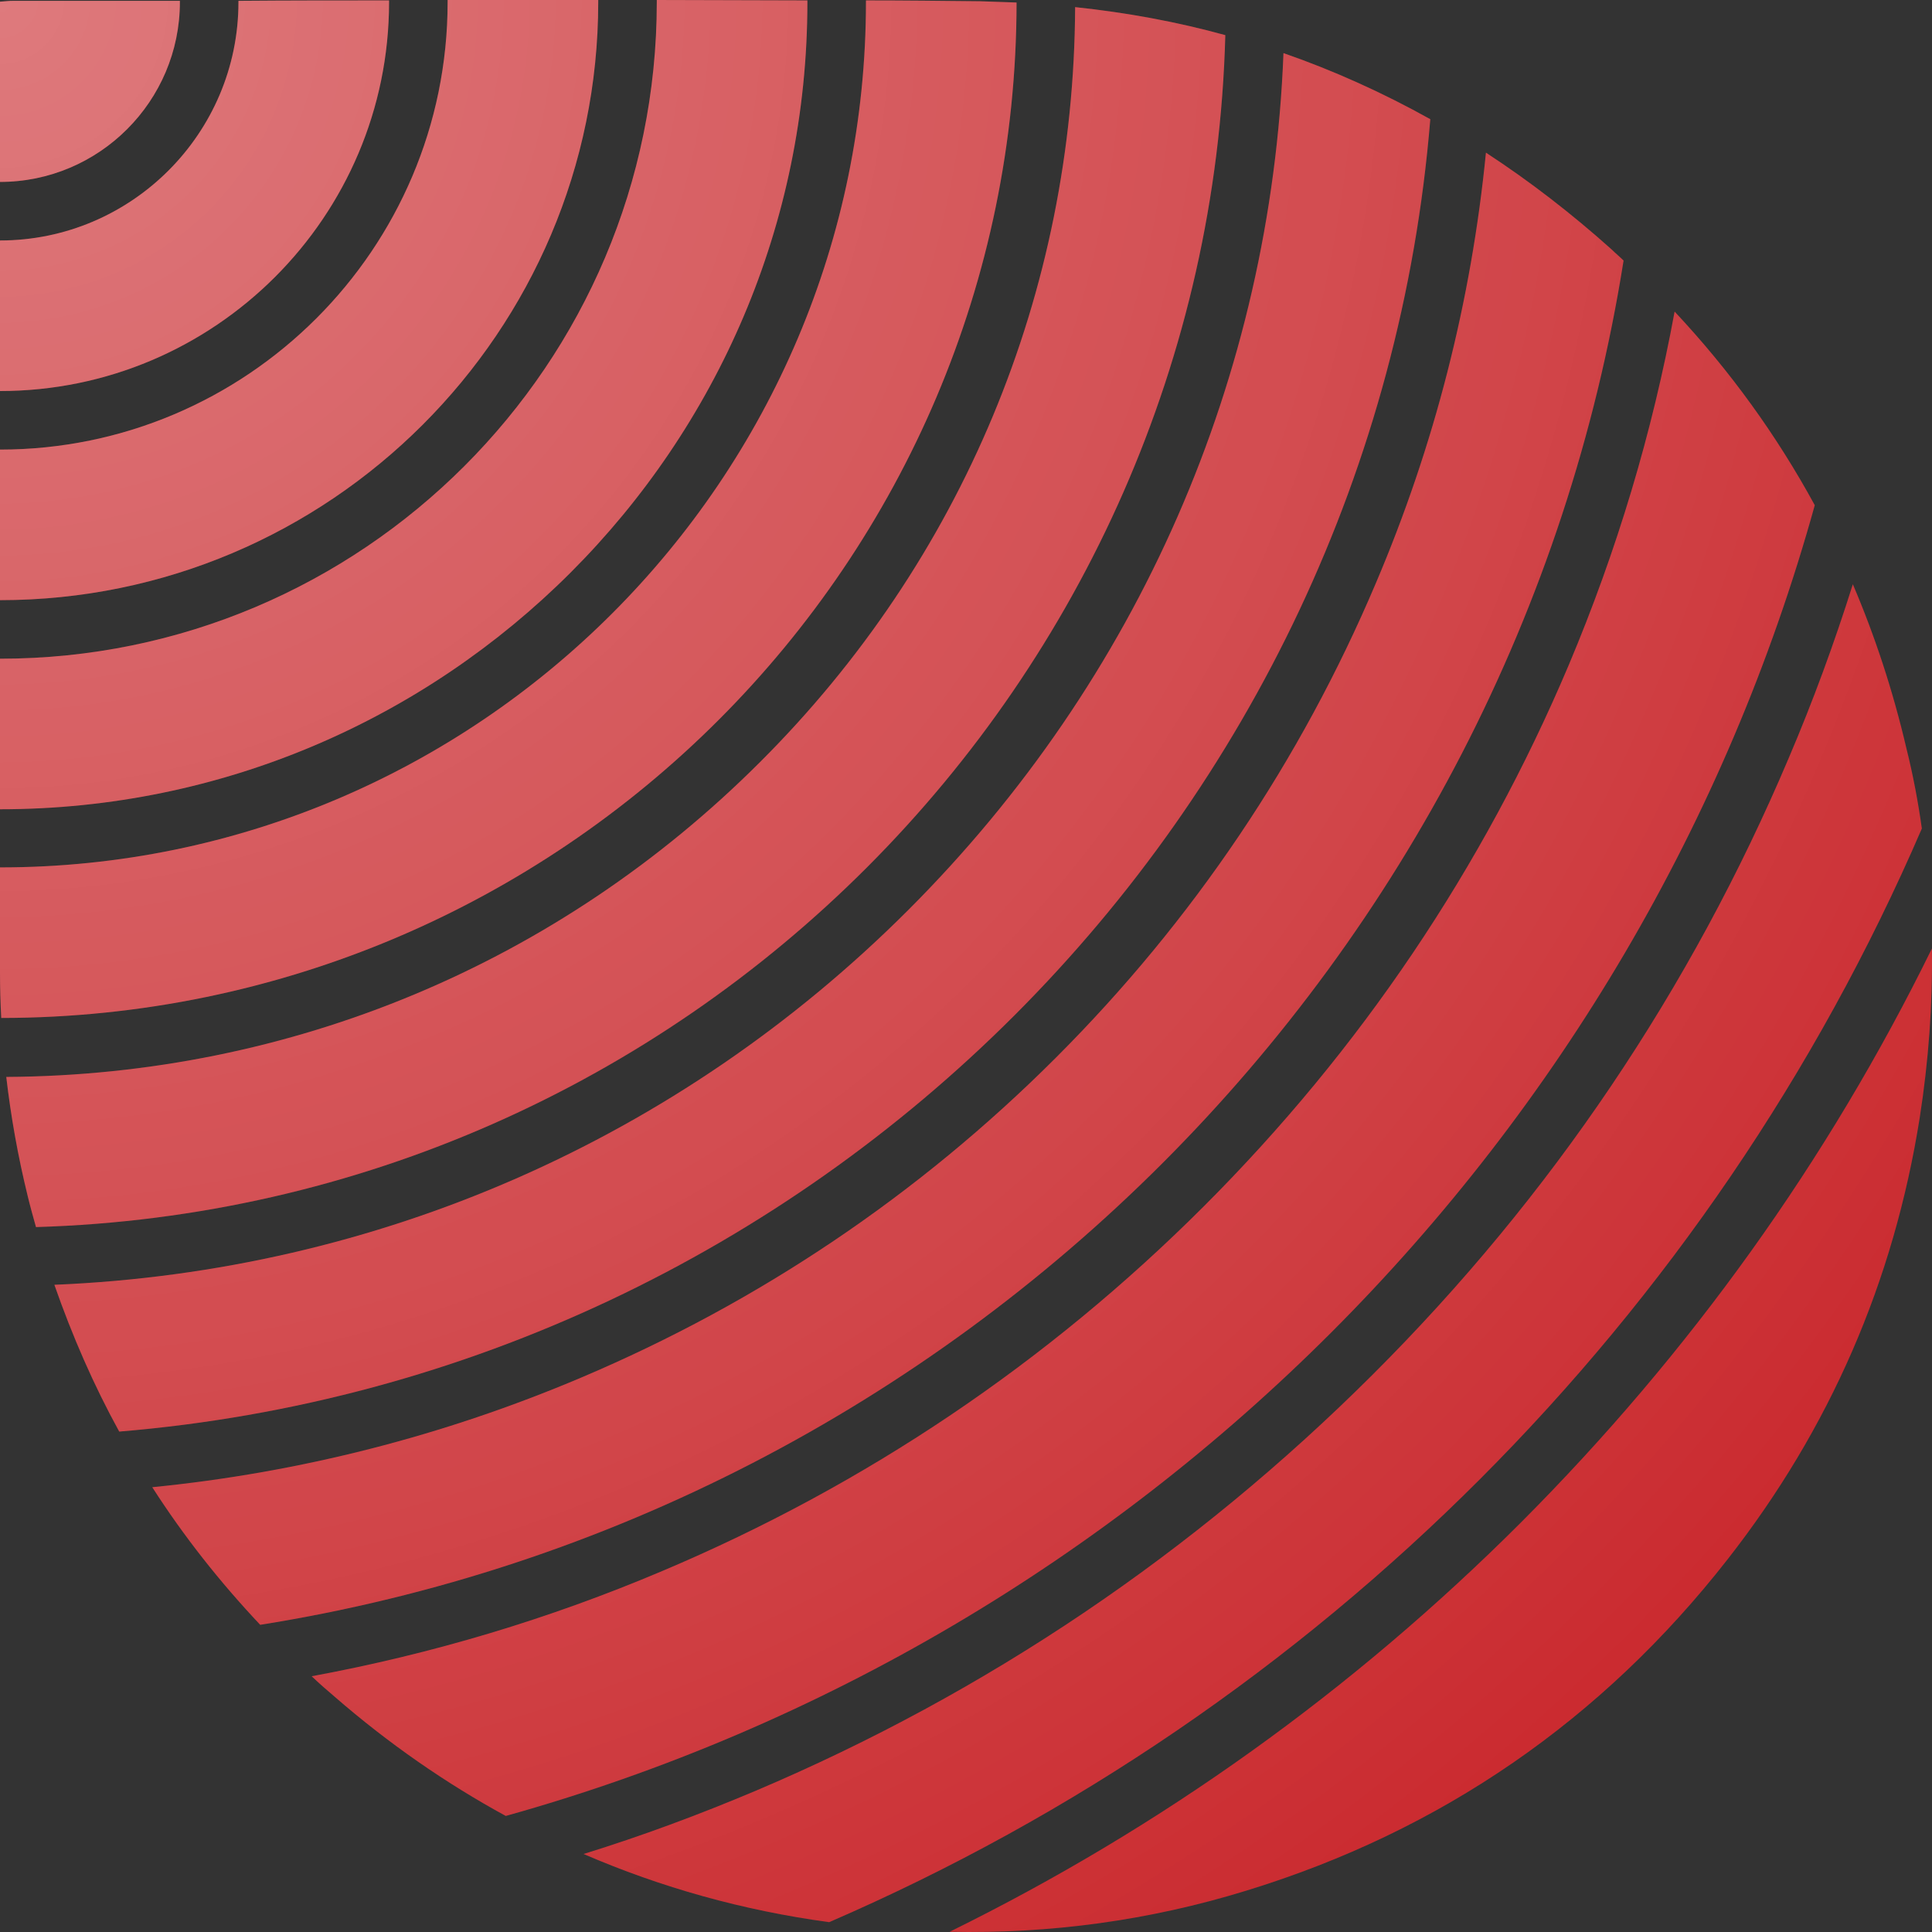 <svg width="167" height="167" viewBox="0 0 167 167" fill="none" xmlns="http://www.w3.org/2000/svg">
<rect x="0" y="0" width="167" height="167" fill="#333333" stroke="none"/>
<path d="M0 0.145C0 0.578 0 0.868 0 1.157C0 6.001 0 10.845 0 15.726C8.57 15.726 15.549 8.749 15.549 0.181C15.549 0.145 15.549 0.108 15.549 0.072C10.74 0.072 5.93 0.072 1.121 0.072C0.796 0.072 0.47 0.108 0 0.145Z" fill="#C82126"/>
<path d="M0 0.145C0 0.578 0 0.868 0 1.157C0 6.001 0 10.845 0 15.726C8.57 15.726 15.549 8.749 15.549 0.181C15.549 0.145 15.549 0.108 15.549 0.072C10.74 0.072 5.93 0.072 1.121 0.072C0.796 0.072 0.47 0.108 0 0.145Z" fill="url(#paint0_radial)"/>
<path d="M20.612 0.181C20.612 11.532 11.354 20.787 0 20.787C0 25.125 0 29.463 0 33.801C18.55 33.801 33.63 18.726 33.63 0.181C33.63 0.145 33.63 0.072 33.63 0.036C29.29 0.036 24.951 0.036 20.612 0.072C20.612 0.072 20.612 0.145 20.612 0.181Z" fill="#C82126"/>
<path d="M20.612 0.181C20.612 11.532 11.354 20.787 0 20.787C0 25.125 0 29.463 0 33.801C18.55 33.801 33.63 18.726 33.63 0.181C33.63 0.145 33.63 0.072 33.63 0.036C29.29 0.036 24.951 0.036 20.612 0.072C20.612 0.072 20.612 0.145 20.612 0.181Z" fill="url(#paint1_radial)"/>
<path d="M38.692 0.181C38.692 21.51 21.335 38.862 0 38.862C0 43.2 0 47.539 0 51.877C28.495 51.877 51.71 28.668 51.71 0.181C51.71 0.108 51.71 0.072 51.71 0C47.371 0 43.031 0 38.692 0C38.692 0.072 38.692 0.108 38.692 0.181Z" fill="#C82126"/>
<path d="M38.692 0.181C38.692 21.51 21.335 38.862 0 38.862C0 43.2 0 47.539 0 51.877C28.495 51.877 51.71 28.668 51.71 0.181C51.71 0.108 51.71 0.072 51.71 0C47.371 0 43.031 0 38.692 0C38.692 0.072 38.692 0.108 38.692 0.181Z" fill="url(#paint2_radial)"/>
<path d="M56.773 0.181C56.773 31.488 31.315 56.938 0 56.938C0 61.276 0 65.614 0 69.952C38.475 69.952 69.79 38.645 69.79 0.181C69.79 0.145 69.79 0.108 69.79 0.036C65.451 0.036 61.112 0 56.773 0C56.773 0.072 56.773 0.108 56.773 0.181Z" fill="#C82126"/>
<path d="M56.773 0.181C56.773 31.488 31.315 56.938 0 56.938C0 61.276 0 65.614 0 69.952C38.475 69.952 69.79 38.645 69.79 0.181C69.79 0.145 69.79 0.108 69.79 0.036C65.451 0.036 61.112 0 56.773 0C56.773 0.072 56.773 0.108 56.773 0.181Z" fill="url(#paint3_radial)"/>
<path d="M166.123 71.615C165.798 69.302 165.364 66.988 164.785 64.674C163.628 59.721 162.073 54.986 160.157 50.503C158.565 55.564 156.721 60.589 154.624 65.506C146.162 85.497 134.085 103.428 118.644 118.828C103.203 134.229 85.267 146.339 65.306 154.799C60.425 156.859 55.471 158.703 50.444 160.258C57.134 163.15 64.222 165.138 71.671 166.15C113.943 147.858 147.898 113.876 166.123 71.615Z" fill="#C82126"/>
<path d="M166.123 71.615C165.798 69.302 165.364 66.988 164.785 64.674C163.628 59.721 162.073 54.986 160.157 50.503C158.565 55.564 156.721 60.589 154.624 65.506C146.162 85.497 134.085 103.428 118.644 118.828C103.203 134.229 85.267 146.339 65.306 154.799C60.425 156.859 55.471 158.703 50.444 160.258C57.134 163.15 64.222 165.138 71.671 166.15C113.943 147.858 147.898 113.876 166.123 71.615Z" fill="url(#paint4_radial)"/>
<path d="M156.866 43.67C153.575 37.633 149.561 32.066 144.752 26.933C142.835 37.38 139.762 47.611 135.603 57.48C128.19 75.013 117.595 90.739 104.071 104.26C90.547 117.78 74.817 128.372 57.279 135.783C47.479 139.941 37.318 142.977 26.94 144.893C27.591 145.508 28.242 146.086 28.929 146.665C33.593 150.714 38.547 154.148 43.718 156.968C98.466 141.676 141.678 98.439 156.866 43.67Z" fill="#C82126"/>
<path d="M156.866 43.67C153.575 37.633 149.561 32.066 144.752 26.933C142.835 37.38 139.762 47.611 135.603 57.48C128.19 75.013 117.595 90.739 104.071 104.26C90.547 117.78 74.817 128.372 57.279 135.783C47.479 139.941 37.318 142.977 26.94 144.893C27.591 145.508 28.242 146.086 28.929 146.665C33.593 150.714 38.547 154.148 43.718 156.968C98.466 141.676 141.678 98.439 156.866 43.67Z" fill="url(#paint5_radial)"/>
<path d="M131.481 131.59C116.944 146.123 100.383 157.98 82.085 166.982C90.8 167.162 99.334 166.006 107.687 163.439C124.574 158.269 138.496 148.653 149.344 134.771C158.168 123.492 163.7 110.767 165.942 96.596C166.702 91.715 167.063 86.835 166.991 81.991C157.987 100.355 146.054 116.985 131.481 131.59Z" fill="#C82126"/>
<path d="M131.481 131.59C116.944 146.123 100.383 157.98 82.085 166.982C90.8 167.162 99.334 166.006 107.687 163.439C124.574 158.269 138.496 148.653 149.344 134.771C158.168 123.492 163.7 110.767 165.942 96.596C166.702 91.715 167.063 86.835 166.991 81.991C157.987 100.355 146.054 116.985 131.481 131.59Z" fill="url(#paint6_radial)"/>
<path d="M87.871 0.217C86.822 0.181 85.774 0.145 84.725 0.108C81.434 0.072 78.144 0.036 74.853 0.036C74.853 0.072 74.853 0.108 74.853 0.145C74.853 41.393 41.296 74.977 0 74.977C0 78.014 0 81.014 0 84.051C0 85.353 0.036 86.69 0.108 87.992C48.492 87.955 87.835 48.587 87.871 0.217Z" fill="#C82126"/>
<path d="M87.871 0.217C86.822 0.181 85.774 0.145 84.725 0.108C81.434 0.072 78.144 0.036 74.853 0.036C74.853 0.072 74.853 0.108 74.853 0.145C74.853 41.393 41.296 74.977 0 74.977C0 78.014 0 81.014 0 84.051C0 85.353 0.036 86.69 0.108 87.992C48.492 87.955 87.835 48.587 87.871 0.217Z" fill="url(#paint7_radial)"/>
<path d="M140.34 22.522C140.015 22.197 139.653 21.907 139.328 21.582C135.82 18.437 132.204 15.653 128.443 13.195C127.178 26.029 123.996 38.501 118.933 50.395C112.424 65.759 103.131 79.569 91.27 91.426C79.409 103.284 65.596 112.574 50.227 119.082C38.367 124.107 25.927 127.288 13.162 128.553C15.875 132.783 18.984 136.723 22.492 140.447C82.917 130.831 130.758 82.967 140.34 22.522Z" fill="#C82126"/>
<path d="M140.34 22.522C140.015 22.197 139.653 21.907 139.328 21.582C135.82 18.437 132.204 15.653 128.443 13.195C127.178 26.029 123.996 38.501 118.933 50.395C112.424 65.759 103.131 79.569 91.27 91.426C79.409 103.284 65.596 112.574 50.227 119.082C38.367 124.107 25.927 127.288 13.162 128.553C15.875 132.783 18.984 136.723 22.492 140.447C82.917 130.831 130.758 82.967 140.34 22.522Z" fill="url(#paint8_radial)"/>
<path d="M123.634 10.303C119.548 8.026 115.317 6.11 110.942 4.591C109.857 32.572 98.43 58.745 78.505 78.665C58.653 98.512 32.581 109.899 4.701 111.056C6.256 115.503 8.1 119.732 10.306 123.745C70.55 118.756 118.716 70.531 123.634 10.303Z" fill="#C82126"/>
<path d="M123.634 10.303C119.548 8.026 115.317 6.11 110.942 4.591C109.857 32.572 98.43 58.745 78.505 78.665C58.653 98.512 32.581 109.899 4.701 111.056C6.256 115.503 8.1 119.732 10.306 123.745C70.55 118.756 118.716 70.531 123.634 10.303Z" fill="url(#paint9_radial)"/>
<path d="M105.915 3.037C101.721 1.88 97.381 1.085 92.933 0.615C92.825 25.27 83.17 48.442 65.704 65.867C48.275 83.292 25.168 92.944 0.542 93.089C0.94 96.523 1.555 99.958 2.387 103.356C2.604 104.26 2.857 105.163 3.11 106.067C59.159 104.404 104.433 59.071 105.915 3.037Z" fill="#C82126"/>
<path d="M105.915 3.037C101.721 1.88 97.381 1.085 92.933 0.615C92.825 25.27 83.17 48.442 65.704 65.867C48.275 83.292 25.168 92.944 0.542 93.089C0.94 96.523 1.555 99.958 2.387 103.356C2.604 104.26 2.857 105.163 3.11 106.067C59.159 104.404 104.433 59.071 105.915 3.037Z" fill="url(#paint10_radial)"/>
<defs>
<radialGradient id="paint0_radial" cx="0" cy="0" r="1" gradientUnits="userSpaceOnUse" gradientTransform="rotate(44.992) scale(236.231 236.167)">
<stop stop-color="white"/>
<stop offset="0" stop-color="white" stop-opacity="0.4"/>
<stop offset="0.961" stop-color="white" stop-opacity="0"/>
</radialGradient>
<radialGradient id="paint1_radial" cx="0" cy="0" r="1" gradientUnits="userSpaceOnUse" gradientTransform="rotate(44.992) scale(236.231 236.167)">
<stop stop-color="white"/>
<stop offset="0" stop-color="white" stop-opacity="0.4"/>
<stop offset="0.961" stop-color="white" stop-opacity="0"/>
</radialGradient>
<radialGradient id="paint2_radial" cx="0" cy="0" r="1" gradientUnits="userSpaceOnUse" gradientTransform="rotate(44.992) scale(236.231 236.167)">
<stop stop-color="white"/>
<stop offset="0" stop-color="white" stop-opacity="0.4"/>
<stop offset="0.961" stop-color="white" stop-opacity="0"/>
</radialGradient>
<radialGradient id="paint3_radial" cx="0" cy="0" r="1" gradientUnits="userSpaceOnUse" gradientTransform="rotate(44.992) scale(236.231 236.167)">
<stop stop-color="white"/>
<stop offset="0" stop-color="white" stop-opacity="0.4"/>
<stop offset="0.961" stop-color="white" stop-opacity="0"/>
</radialGradient>
<radialGradient id="paint4_radial" cx="0" cy="0" r="1" gradientUnits="userSpaceOnUse" gradientTransform="rotate(44.992) scale(236.231 236.167)">
<stop stop-color="white"/>
<stop offset="0" stop-color="white" stop-opacity="0.4"/>
<stop offset="0.961" stop-color="white" stop-opacity="0"/>
</radialGradient>
<radialGradient id="paint5_radial" cx="0" cy="0" r="1" gradientUnits="userSpaceOnUse" gradientTransform="rotate(44.992) scale(236.231 236.167)">
<stop stop-color="white"/>
<stop offset="0" stop-color="white" stop-opacity="0.4"/>
<stop offset="0.961" stop-color="white" stop-opacity="0"/>
</radialGradient>
<radialGradient id="paint6_radial" cx="0" cy="0" r="1" gradientUnits="userSpaceOnUse" gradientTransform="rotate(44.992) scale(236.231 236.167)">
<stop stop-color="white"/>
<stop offset="0" stop-color="white" stop-opacity="0.4"/>
<stop offset="0.961" stop-color="white" stop-opacity="0"/>
</radialGradient>
<radialGradient id="paint7_radial" cx="0" cy="0" r="1" gradientUnits="userSpaceOnUse" gradientTransform="rotate(44.992) scale(236.231 236.167)">
<stop stop-color="white"/>
<stop offset="0" stop-color="white" stop-opacity="0.4"/>
<stop offset="0.961" stop-color="white" stop-opacity="0"/>
</radialGradient>
<radialGradient id="paint8_radial" cx="0" cy="0" r="1" gradientUnits="userSpaceOnUse" gradientTransform="rotate(44.992) scale(236.231 236.167)">
<stop stop-color="white"/>
<stop offset="0" stop-color="white" stop-opacity="0.4"/>
<stop offset="0.961" stop-color="white" stop-opacity="0"/>
</radialGradient>
<radialGradient id="paint9_radial" cx="0" cy="0" r="1" gradientUnits="userSpaceOnUse" gradientTransform="rotate(44.992) scale(236.231 236.167)">
<stop stop-color="white"/>
<stop offset="0" stop-color="white" stop-opacity="0.4"/>
<stop offset="0.961" stop-color="white" stop-opacity="0"/>
</radialGradient>
<radialGradient id="paint10_radial" cx="0" cy="0" r="1" gradientUnits="userSpaceOnUse" gradientTransform="rotate(44.992) scale(236.231 236.167)">
<stop stop-color="white"/>
<stop offset="0" stop-color="white" stop-opacity="0.4"/>
<stop offset="0.961" stop-color="white" stop-opacity="0"/>
</radialGradient>
</defs>
</svg>
